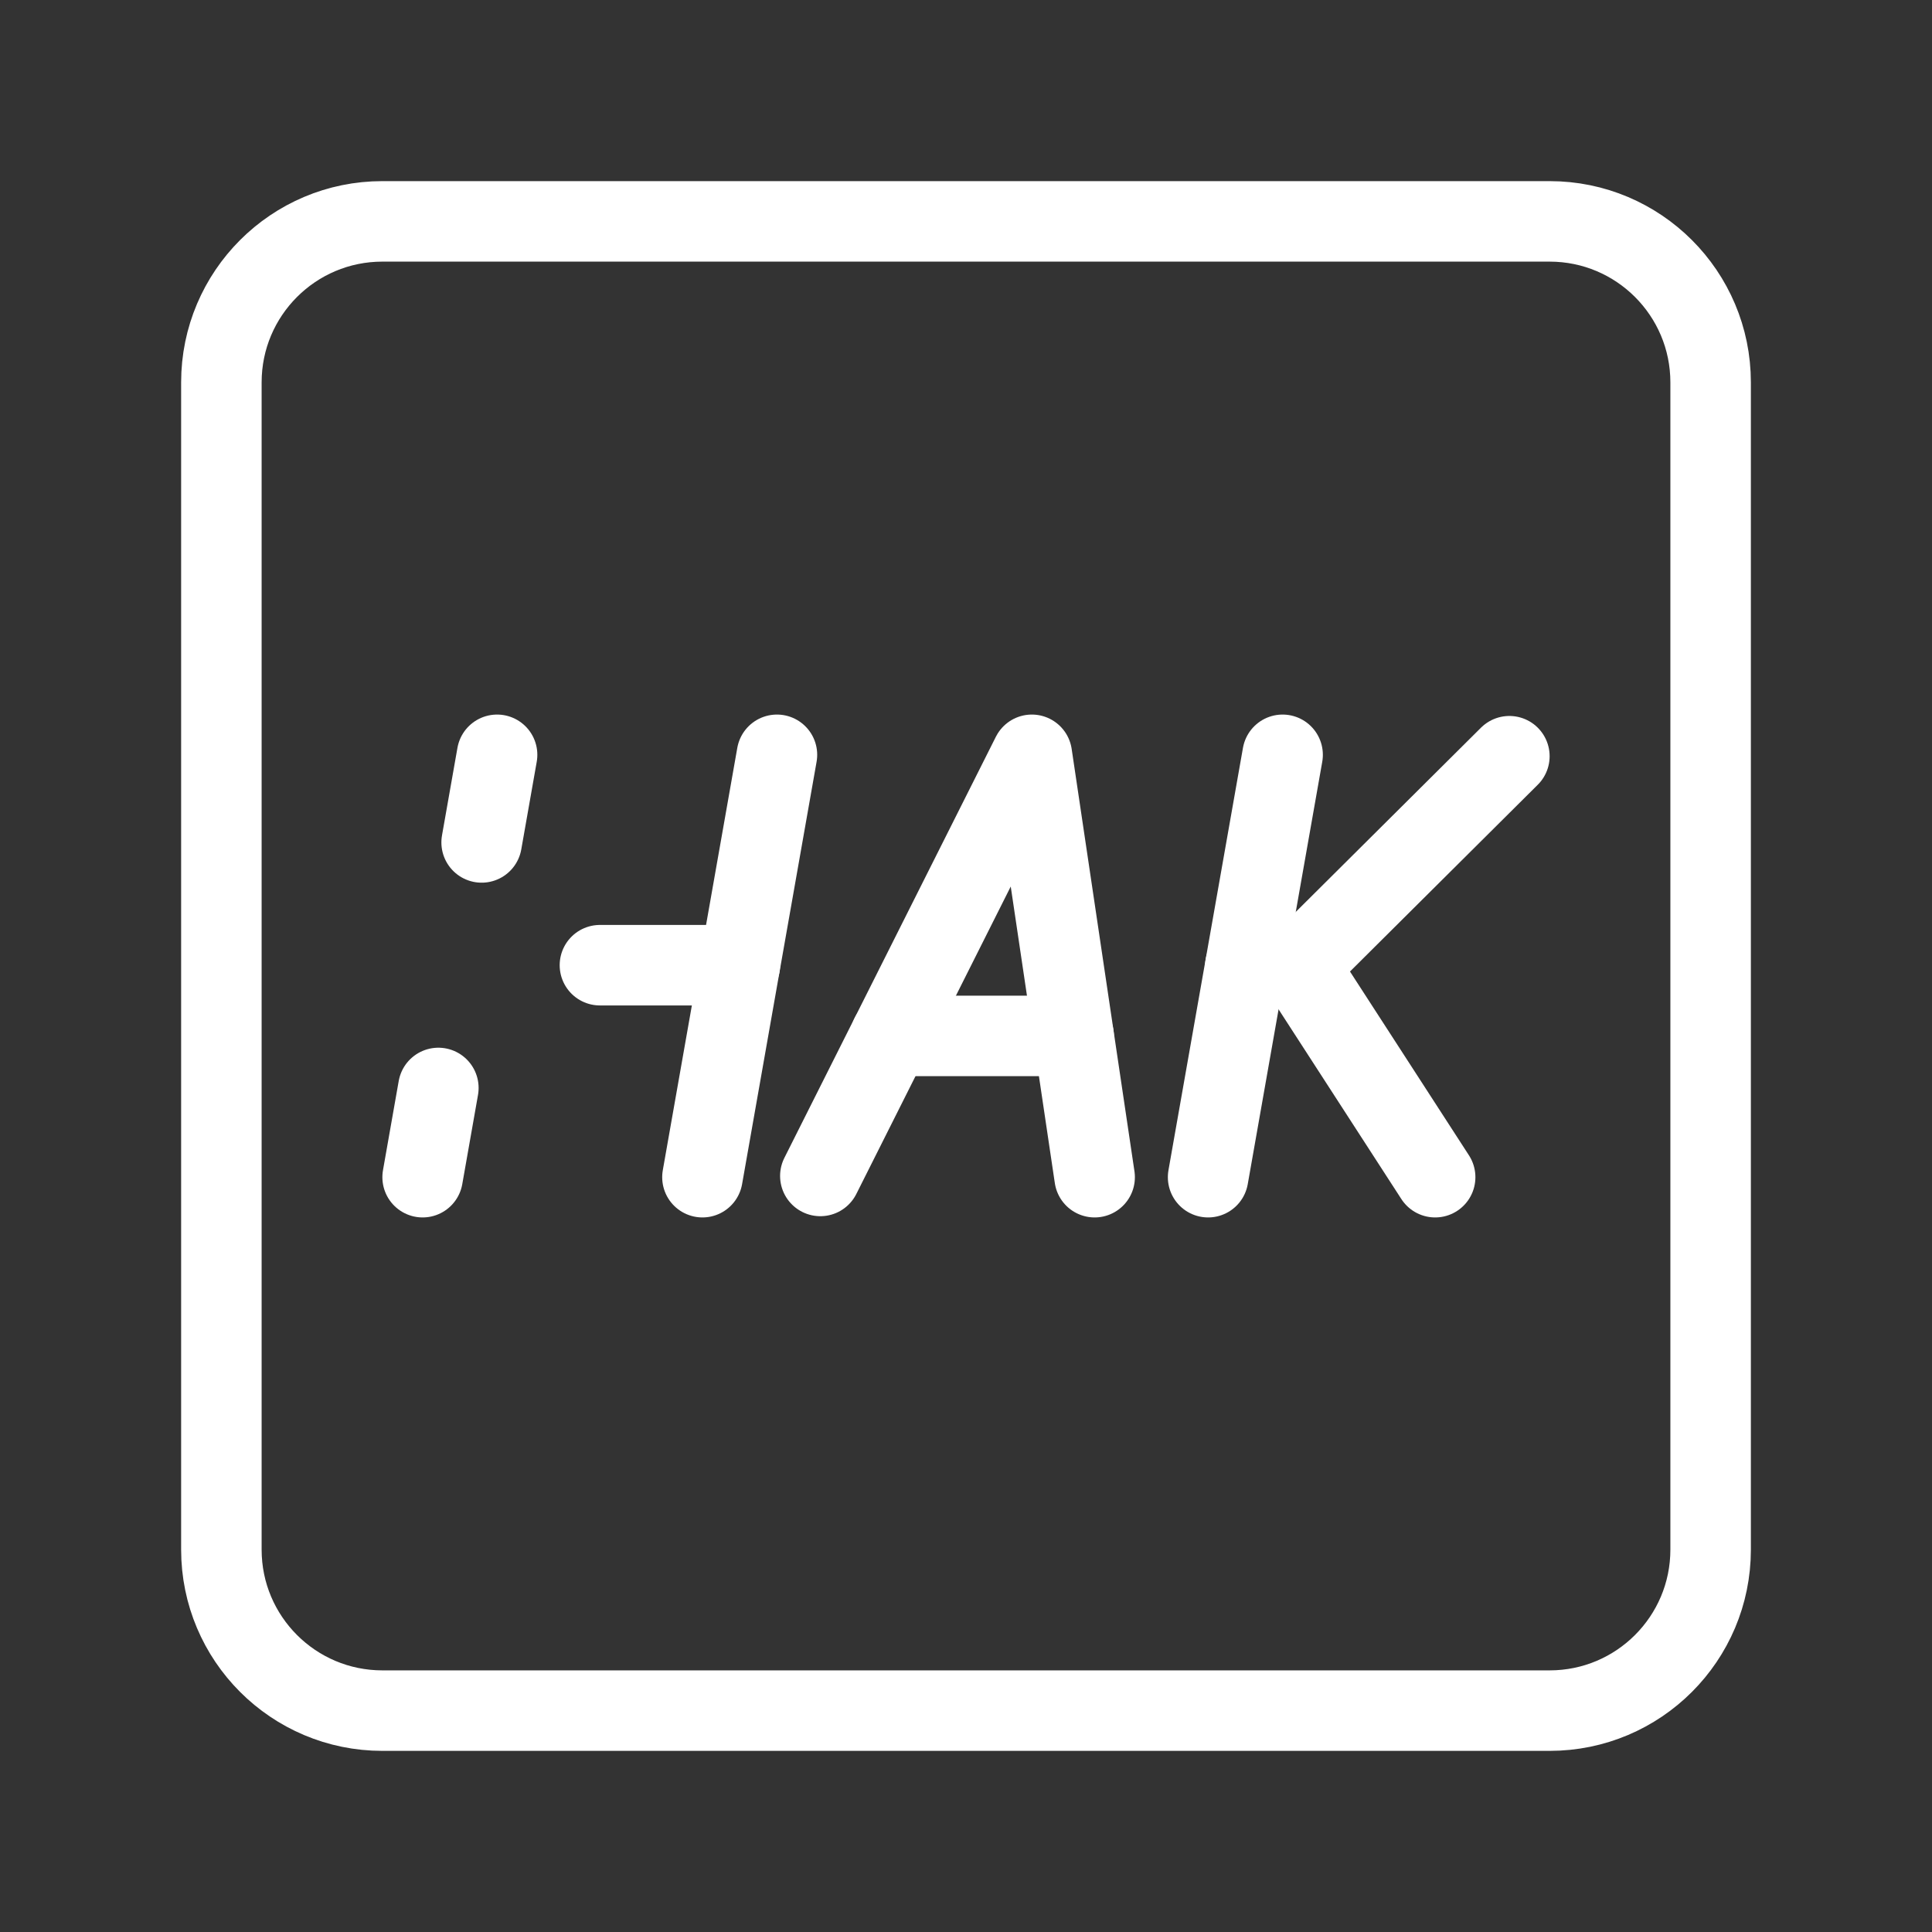 <?xml version="1.0" encoding="UTF-8"?><svg id="b" xmlns="http://www.w3.org/2000/svg" viewBox="0 0 48 48"><rect x="0" y="0" width="48" height="48" fill="#333333" stroke="none"/><defs><style>.e{stroke-width:2px;fill:none;stroke:#fff;stroke-linecap:round;stroke-linejoin:round;}</style></defs><g id="c"><path id="d" class="e" d="M38.5,5.5H9.5c-2.209,0-4,1.791-4,4v29c0,2.209,1.791,4,4,4h29c2.209,0,4-1.791,4-4V9.5c0-2.209-1.791-4-4-4Z"/></g><line class="e" x1="31.866" y1="18.753" x2="30.015" y2="29.247"/><polyline class="e" points="35.656 29.247 32.26 24 37.5 18.788"/><line class="e" x1="32.26" y1="24" x2="30.94" y2="24"/><line class="e" x1="10.891" y1="27.03" x2="10.5" y2="29.247"/><line class="e" x1="12.35" y1="18.753" x2="11.966" y2="20.93"/><line class="e" x1="19.303" y1="18.753" x2="17.452" y2="29.247"/><line class="e" x1="26.674" y1="25.737" x2="22.128" y2="25.737"/><polyline class="e" points="20.381 29.216 25.636 18.753 27.196 29.247"/><line class="e" x1="14.905" y1="23.98" x2="18.381" y2="23.98"/></svg>
